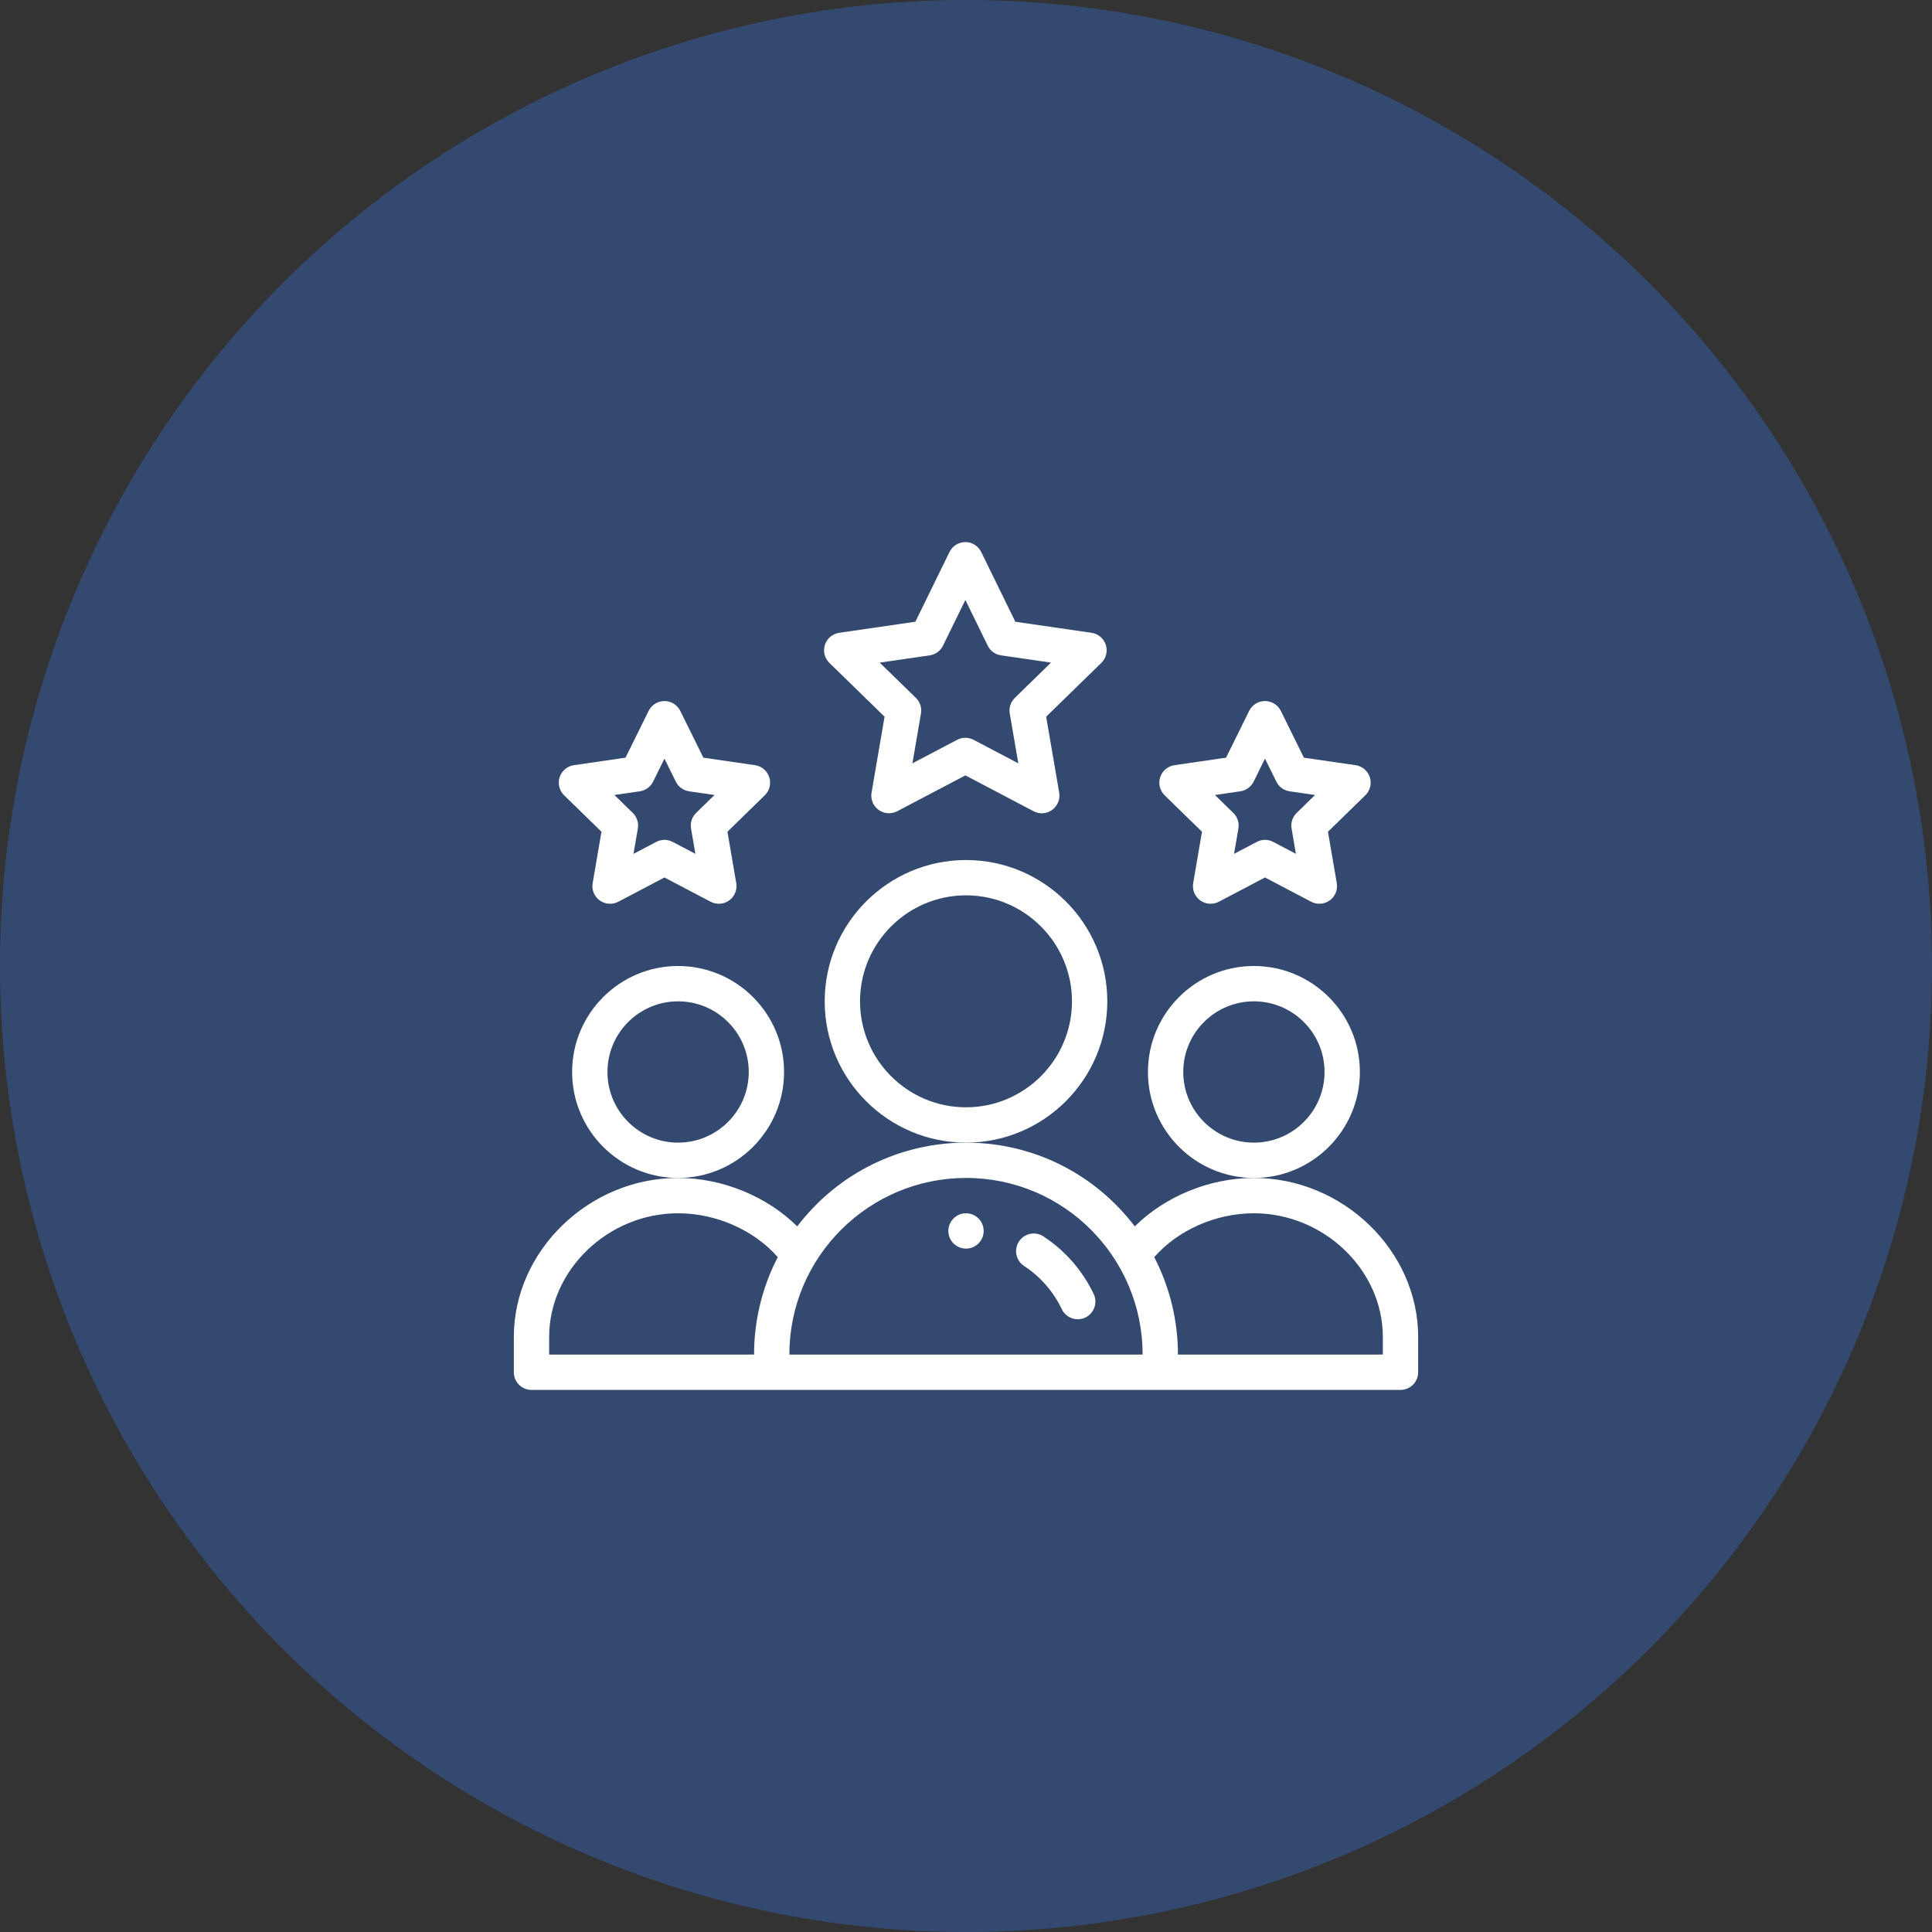 <svg width="94" height="94" viewBox="0 0 94 94" fill="none" xmlns="http://www.w3.org/2000/svg">
<rect x="0" y="0" width="94" height="94" fill="#333333" stroke="none"/>
<circle cx="47" cy="47" r="47" fill="#377DFF" fill-opacity="0.3"/>
<path d="M47.859 59.891C47.859 60.365 47.475 60.75 47 60.75C46.525 60.75 46.141 60.365 46.141 59.891C46.141 59.416 46.525 59.031 47 59.031C47.475 59.031 47.859 59.416 47.859 59.891Z" fill="white"/>
<path d="M66.164 52.156C66.164 49.313 63.851 47 61.008 47C58.164 47 55.852 49.313 55.852 52.156C55.852 55 58.164 57.312 61.008 57.312C63.851 57.312 66.164 55 66.164 52.156ZM61.008 55.594C59.112 55.594 57.57 54.052 57.57 52.156C57.57 50.261 59.112 48.719 61.008 48.719C62.903 48.719 64.445 50.261 64.445 52.156C64.445 54.052 62.903 55.594 61.008 55.594Z" fill="white"/>
<path d="M61.008 57.312C58.842 57.312 56.683 58.212 55.212 59.669C53.276 57.124 50.29 55.594 47 55.594C43.849 55.594 40.797 57.031 38.789 59.669C37.317 58.212 35.158 57.312 32.992 57.312C28.66 57.312 25 60.854 25 65.047V66.766C25 67.24 25.385 67.625 25.859 67.625H68.141C68.615 67.625 69 67.24 69 66.766V65.047C69 60.854 65.34 57.312 61.008 57.312ZM26.719 65.047C26.719 61.786 29.592 59.031 32.992 59.031C34.853 59.031 36.698 59.856 37.841 61.166C37.085 62.625 36.688 64.251 36.688 65.906H26.719V65.047ZM47 57.312C51.782 57.312 55.594 61.192 55.594 65.906H38.406C38.406 61.13 42.296 57.312 47 57.312ZM67.281 65.906H57.312C57.312 64.251 56.915 62.625 56.159 61.166C57.302 59.856 59.147 59.031 61.008 59.031C64.408 59.031 67.281 61.786 67.281 65.047V65.906Z" fill="white"/>
<path d="M38.148 52.156C38.148 49.313 35.836 47 32.992 47C30.149 47 27.836 49.313 27.836 52.156C27.836 55 30.149 57.312 32.992 57.312C35.836 57.312 38.148 55 38.148 52.156ZM32.992 55.594C31.097 55.594 29.555 54.052 29.555 52.156C29.555 50.261 31.097 48.719 32.992 48.719C34.888 48.719 36.43 50.261 36.43 52.156C36.43 54.052 34.888 55.594 32.992 55.594Z" fill="white"/>
<path d="M53.875 48.719C53.875 44.928 50.791 41.844 47 41.844C43.209 41.844 40.125 44.928 40.125 48.719C40.125 52.51 43.209 55.594 47 55.594C50.791 55.594 53.875 52.51 53.875 48.719ZM47 53.875C44.157 53.875 41.844 51.562 41.844 48.719C41.844 45.875 44.157 43.562 47 43.562C49.843 43.562 52.156 45.875 52.156 48.719C52.156 51.562 49.843 53.875 47 53.875Z" fill="white"/>
<path d="M53.801 31.373C53.7 31.062 53.431 30.835 53.107 30.788L49.4 30.25L47.741 26.857C47.597 26.562 47.297 26.375 46.969 26.375C46.641 26.375 46.341 26.562 46.197 26.857L44.537 30.25L40.831 30.788C40.507 30.835 40.238 31.062 40.137 31.373C40.036 31.684 40.12 32.026 40.354 32.254L43.038 34.87L42.405 38.564C42.35 38.887 42.482 39.213 42.747 39.405C43.01 39.596 43.361 39.623 43.652 39.47L46.969 37.726L50.287 39.47C50.576 39.623 50.927 39.597 51.192 39.405C51.456 39.212 51.589 38.887 51.534 38.564L50.9 34.87L53.583 32.254C53.818 32.026 53.902 31.684 53.801 31.373ZM49.376 33.955C49.173 34.152 49.081 34.437 49.129 34.715L49.545 37.139L47.369 35.995C47.118 35.863 46.819 35.863 46.569 35.995L44.393 37.139L44.809 34.715C44.857 34.436 44.764 34.152 44.562 33.955L42.801 32.239L45.233 31.886C45.515 31.845 45.757 31.668 45.882 31.413L46.969 29.191L48.056 31.413C48.18 31.668 48.423 31.845 48.704 31.886L51.136 32.239L49.376 33.955Z" fill="white"/>
<path d="M66.646 37.814C66.545 37.503 66.276 37.276 65.952 37.229L63.441 36.864L62.318 34.588C62.173 34.295 61.875 34.109 61.548 34.109C61.548 34.109 61.548 34.109 61.547 34.109C61.22 34.109 60.922 34.295 60.777 34.588L59.653 36.864L57.142 37.229C56.818 37.276 56.549 37.503 56.448 37.814C56.347 38.125 56.431 38.467 56.665 38.695L58.482 40.467L58.053 42.968C57.998 43.29 58.13 43.616 58.395 43.808C58.66 44.001 59.011 44.026 59.3 43.874L61.547 42.693L63.794 43.874C64.083 44.026 64.434 44.001 64.699 43.808C64.963 43.616 65.096 43.29 65.04 42.968L64.611 40.467L66.429 38.695C66.663 38.467 66.747 38.125 66.646 37.814V37.814ZM63.088 39.552C62.886 39.749 62.793 40.034 62.841 40.312L63.052 41.542L61.947 40.962C61.697 40.83 61.398 40.83 61.148 40.962L60.042 41.543L60.253 40.312C60.301 40.034 60.209 39.749 60.006 39.552L59.112 38.68L60.347 38.501C60.627 38.46 60.87 38.284 60.995 38.031L61.547 36.911L62.099 38.03C62.225 38.284 62.467 38.46 62.747 38.501L63.982 38.68L63.088 39.552Z" fill="white"/>
<path d="M37.427 37.814C37.326 37.503 37.057 37.276 36.733 37.229L34.222 36.864L33.099 34.588C32.955 34.295 32.656 34.109 32.329 34.109C32.002 34.109 31.703 34.295 31.558 34.588L30.434 36.864L27.923 37.229C27.599 37.276 27.33 37.503 27.229 37.814C27.128 38.125 27.212 38.467 27.447 38.695L29.264 40.467L28.835 42.968C28.779 43.29 28.912 43.616 29.177 43.808C29.441 44.001 29.792 44.026 30.082 43.874L32.328 42.693L34.575 43.874C34.866 44.027 35.217 44 35.48 43.808C35.745 43.616 35.877 43.29 35.822 42.968L35.393 40.467L37.21 38.695C37.444 38.467 37.528 38.125 37.427 37.814ZM33.869 39.552C33.667 39.749 33.575 40.034 33.622 40.312L33.833 41.542L32.728 40.962C32.478 40.83 32.179 40.83 31.929 40.962L30.823 41.543L31.034 40.312C31.082 40.034 30.989 39.749 30.787 39.552L29.893 38.68L31.129 38.501C31.408 38.46 31.65 38.284 31.776 38.031L32.328 36.911L32.88 38.03C33.006 38.284 33.248 38.46 33.528 38.501L34.763 38.68L33.869 39.552Z" fill="white"/>
<path d="M50.768 60.157C50.371 59.896 49.838 60.006 49.578 60.403C49.317 60.799 49.428 61.332 49.824 61.593C50.619 62.115 51.254 62.843 51.661 63.697C51.864 64.125 52.377 64.308 52.806 64.104C53.235 63.9 53.416 63.387 53.213 62.959C52.671 61.82 51.825 60.851 50.768 60.157V60.157Z" fill="white"/>
</svg>
